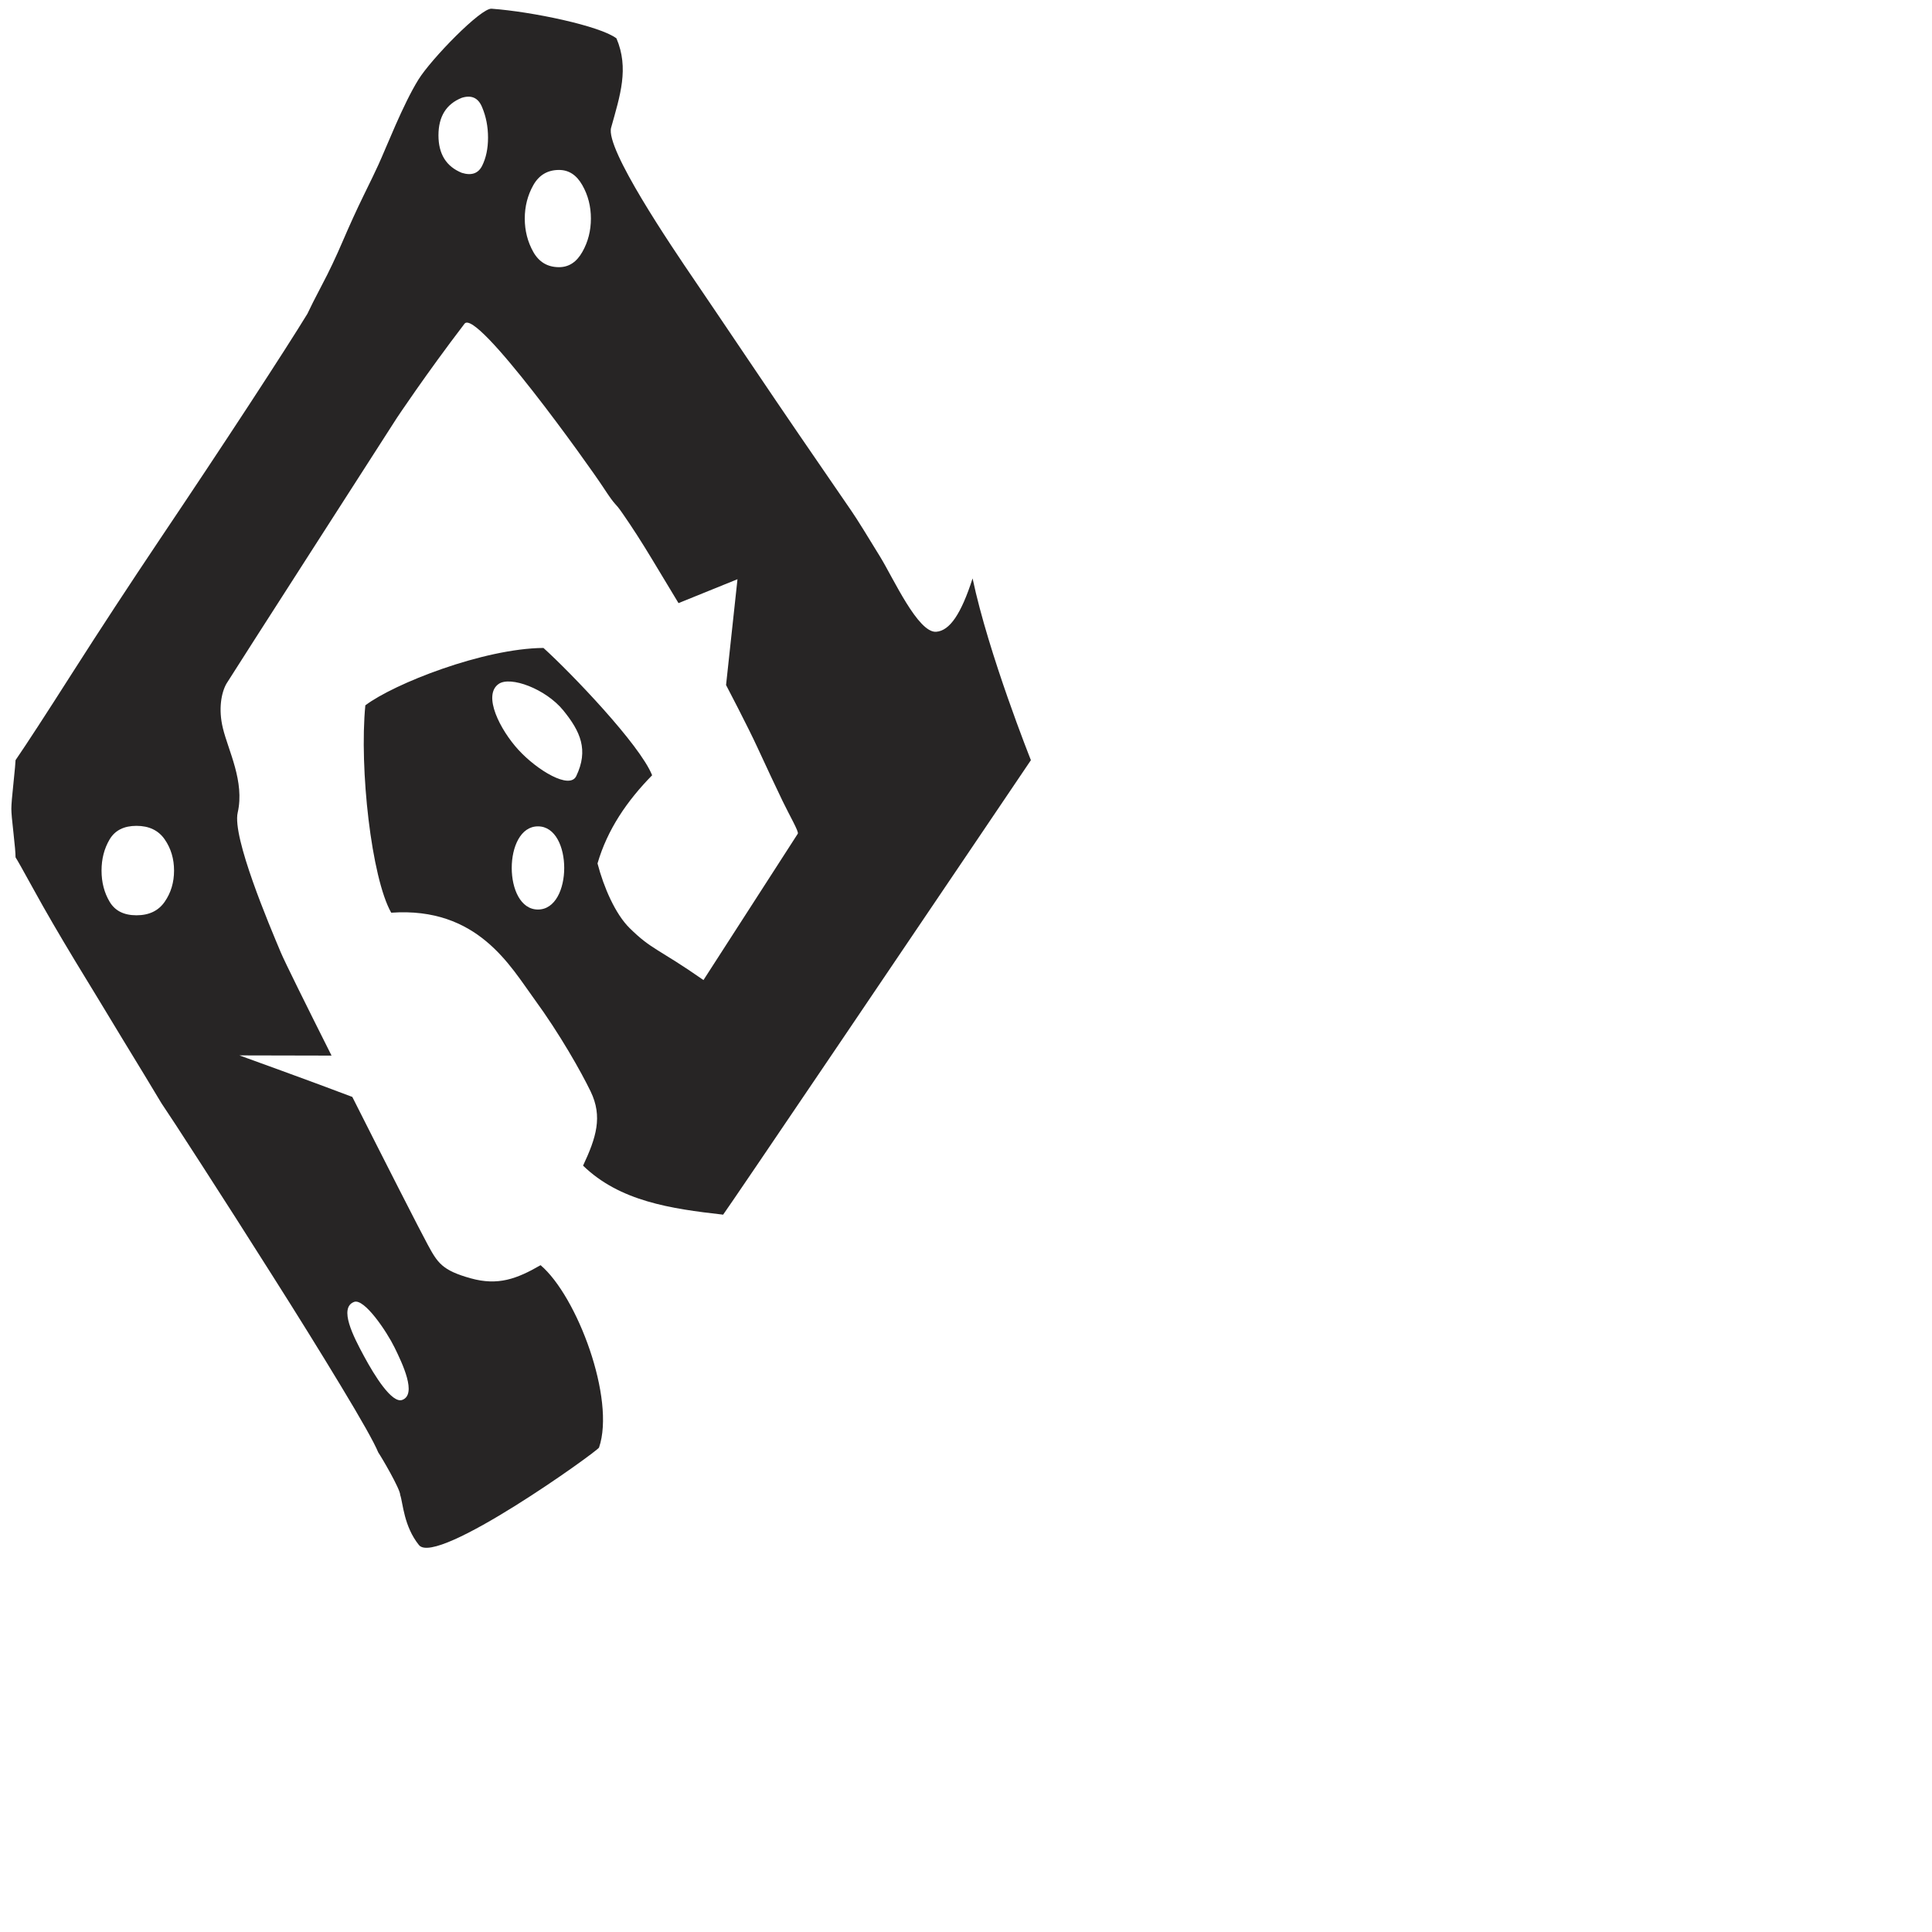 <?xml version="1.0" encoding="iso-8859-1"?>
<!-- Generator: Adobe Illustrator 16.0.0, SVG Export Plug-In . SVG Version: 6.00 Build 0)  -->
<!DOCTYPE svg PUBLIC "-//W3C//DTD SVG 1.1//EN" "http://www.w3.org/Graphics/SVG/1.1/DTD/svg11.dtd">
<svg version="1.1" xmlns="http://www.w3.org/2000/svg" xmlns:xlink="http://www.w3.org/1999/xlink" x="0px" y="0px" width="1000px"
	 height="1000px" viewBox="0 0 1000 1000" style="enable-background:new 0 0 1000 1000;" xml:space="preserve">
<g id="Glyph_x5F_AT">
	<path style="fill:#272525;" d="M374.296,628.707c2.693-3.74,26.57-38.939,55.049-81.02c2.512-3.717,5.049-7.455,7.613-11.248
		c2.875-4.265,5.779-8.579,8.736-12.922c42.418-62.688,87.901-130.056,87.901-130.056s-21.945-54.897-30.184-94.073
		c-5.932,18.412-11.846,27.146-18.881,27.619c-9.363,0.627-22.074-27.538-28.898-38.706c-6.227-10.201-11.979-19.564-14.857-23.721
		c-5.047-7.35-14.201-20.689-27.512-40.094c-13.313-19.379-40.064-59.289-53.404-78.876c-12.631-18.543-46.578-68.626-43.545-79.506
		c4.68-16.738,9.363-30.757,2.77-46.239c-8.498-6.484-43.883-13.859-64.621-15.35c-5.465-0.548-31.281,26.047-37.846,36.614
		c-8.133,13.102-16.605,35.149-20.814,44.277c-1.443,3.139-3.924,8.368-7.561,15.716c-3.582,7.323-7.166,15.169-10.773,23.565
		c-3.584,8.37-7.191,15.979-10.803,22.778c-3.584,6.827-6.096,11.795-7.559,14.959c-5.754,9.416-15.795,25.107-30.205,47.154
		c-14.385,21.996-29.686,45.037-45.873,69.122c-16.191,24.14-31.281,47.183-45.324,69.178
		c-14.018,21.995-23.902,37.189-29.658,45.583c0,1.021-0.367,4.97-1.07,11.795c-0.73,6.798-1.1,11.245-1.1,13.365
		c0,2.067,0.369,6.25,1.1,12.549c0.703,6.279,1.07,10.462,1.07,12.581c0.705,1.019,3.949,6.802,9.73,17.29
		c5.752,10.486,12.762,22.517,21,36.169c8.291,13.598,16.58,27.2,24.818,40.873c8.289,13.574,14.961,24.56,19.98,32.957
		c2.877,4.209,9.889,14.933,21.027,32.221c11.168,17.288,23.225,36.169,36.168,56.625c12.949,20.393,24.822,39.513,35.598,57.35
		c10.775,17.809,17.26,29.318,19.434,34.571c1.49,2.118,11.35,18.856,11.35,21.996c1.438,4.157,1.855,16.215,9.703,25.93
		c9.125,11.25,92.553-48.604,93.207-50.485c8.604-25.136-11.322-78.303-30.258-94.39c-12.318,7.115-22.047,10.724-36.143,6.801
		c-14.83-4.133-17.158-7.977-22.338-17.548c-4-7.373-21.654-42-38.965-76.342c-19.564-7.476-58.43-21.496-58.43-21.496
		s33.32,0.105,47.68,0.105c-13.234-26.338-24.35-48.8-26.26-53.381c-5.883-13.993-25.262-59.628-22.309-72.417
		c3.662-16.031-4.865-32.038-7.658-43.624c-2.463-9.989-0.787-18.49,1.828-23.091c1.438-2.512,88.188-137.513,88.188-137.513
		s15.115-22.729,35.045-48.802c6.225-8.083,64.285,73.2,71.738,84.605c7.451,11.375,5.285,6.643,10.227,13.834
		c4.969,7.164,9.91,14.881,14.881,23.12c4.941,8.185,13.914,23.066,13.914,23.066l30.521-12.37l-5.912,54.764
		c0,0,11.299,21.552,16.242,32.328c4.992,10.749,9.285,20.005,13.021,27.722c3.715,7.689,8.502,15.873,7.873,16.894l-48.826,75.764
		c-23.67-16.527-26.703-15.534-38.238-26.908c-7.426-7.326-13.391-21.137-16.607-33.454c5.129-17.599,15.328-32.455,28.271-45.637
		c-6.354-15.898-42.027-53.036-56.254-65.903c-31.098,0.261-77.387,18.514-92.191,29.708c-3.164,32.69,3.113,89.156,13.391,107.333
		c44.799-3.14,61.67,27.772,74.121,44.775c13.152,17.992,24.217,37.66,29.08,47.7c6.354,13.104,2.902,23.933-3.896,38.445
		C320.785,621.752,347.123,625.648,374.296,628.707z M85.253,466.742c-3.246,4.708-8.109,7.009-14.623,7.009
		c-6.459,0-11.113-2.301-13.887-7.009c-2.771-4.654-4.186-10.042-4.186-16.137c0-6.067,1.414-11.454,4.186-16.134
		c2.773-4.684,7.428-7.012,13.887-7.012c6.514,0,11.377,2.329,14.623,7.012c3.238,4.681,4.836,10.067,4.836,16.134
		C90.089,456.7,88.492,462.088,85.253,466.742z M249.546,85.822c-1.99,3.951-5.494,5.203-10.518,3.636
		c-8.053-3.271-12.08-9.729-12.08-19.404c0-9.729,4.027-16.217,12.08-19.432c5.023-1.571,8.527,0,10.518,4.888
		c2.037,4.815,3.059,10.072,3.059,15.718C252.605,76.879,251.583,81.742,249.546,85.822z M301.406,130.414
		c-2.955,5.229-6.955,7.873-12.057,7.873c-5.91,0-10.355-2.644-13.311-7.873c-2.932-5.231-4.42-11.011-4.42-17.287
		c0-6.303,1.488-12.082,4.42-17.286c2.955-5.23,7.4-7.875,13.311-7.875c5.102,0,9.102,2.645,12.057,7.875
		c2.98,5.205,4.445,10.983,4.445,17.286C305.851,119.403,304.386,125.183,301.406,130.414z M204.22,697.463
		c4.105,8.371,11.693,24.246,4.004,27.125c-5.338,2.014-14.361-12.501-19.824-22.65c-5.469-10.121-13.184-25.026-5.127-28.065
		C188.529,671.887,200.142,689.123,204.22,697.463z M278.443,470.771c-18.096,0-18.096-43.048,0-43.048
		C296.57,427.723,296.57,470.771,278.443,470.771z M298.269,401.7c-3.4,7.114-20.164-2.927-29.945-13.6
		c-9.416-10.277-18.674-28.247-10.199-34.104c6.094-4.21,24.295,2.565,33.344,13.6C300.517,378.659,304.703,388.232,298.269,401.7z"
		/>
</g>
<g id="Layer_1">
</g>
</svg>
